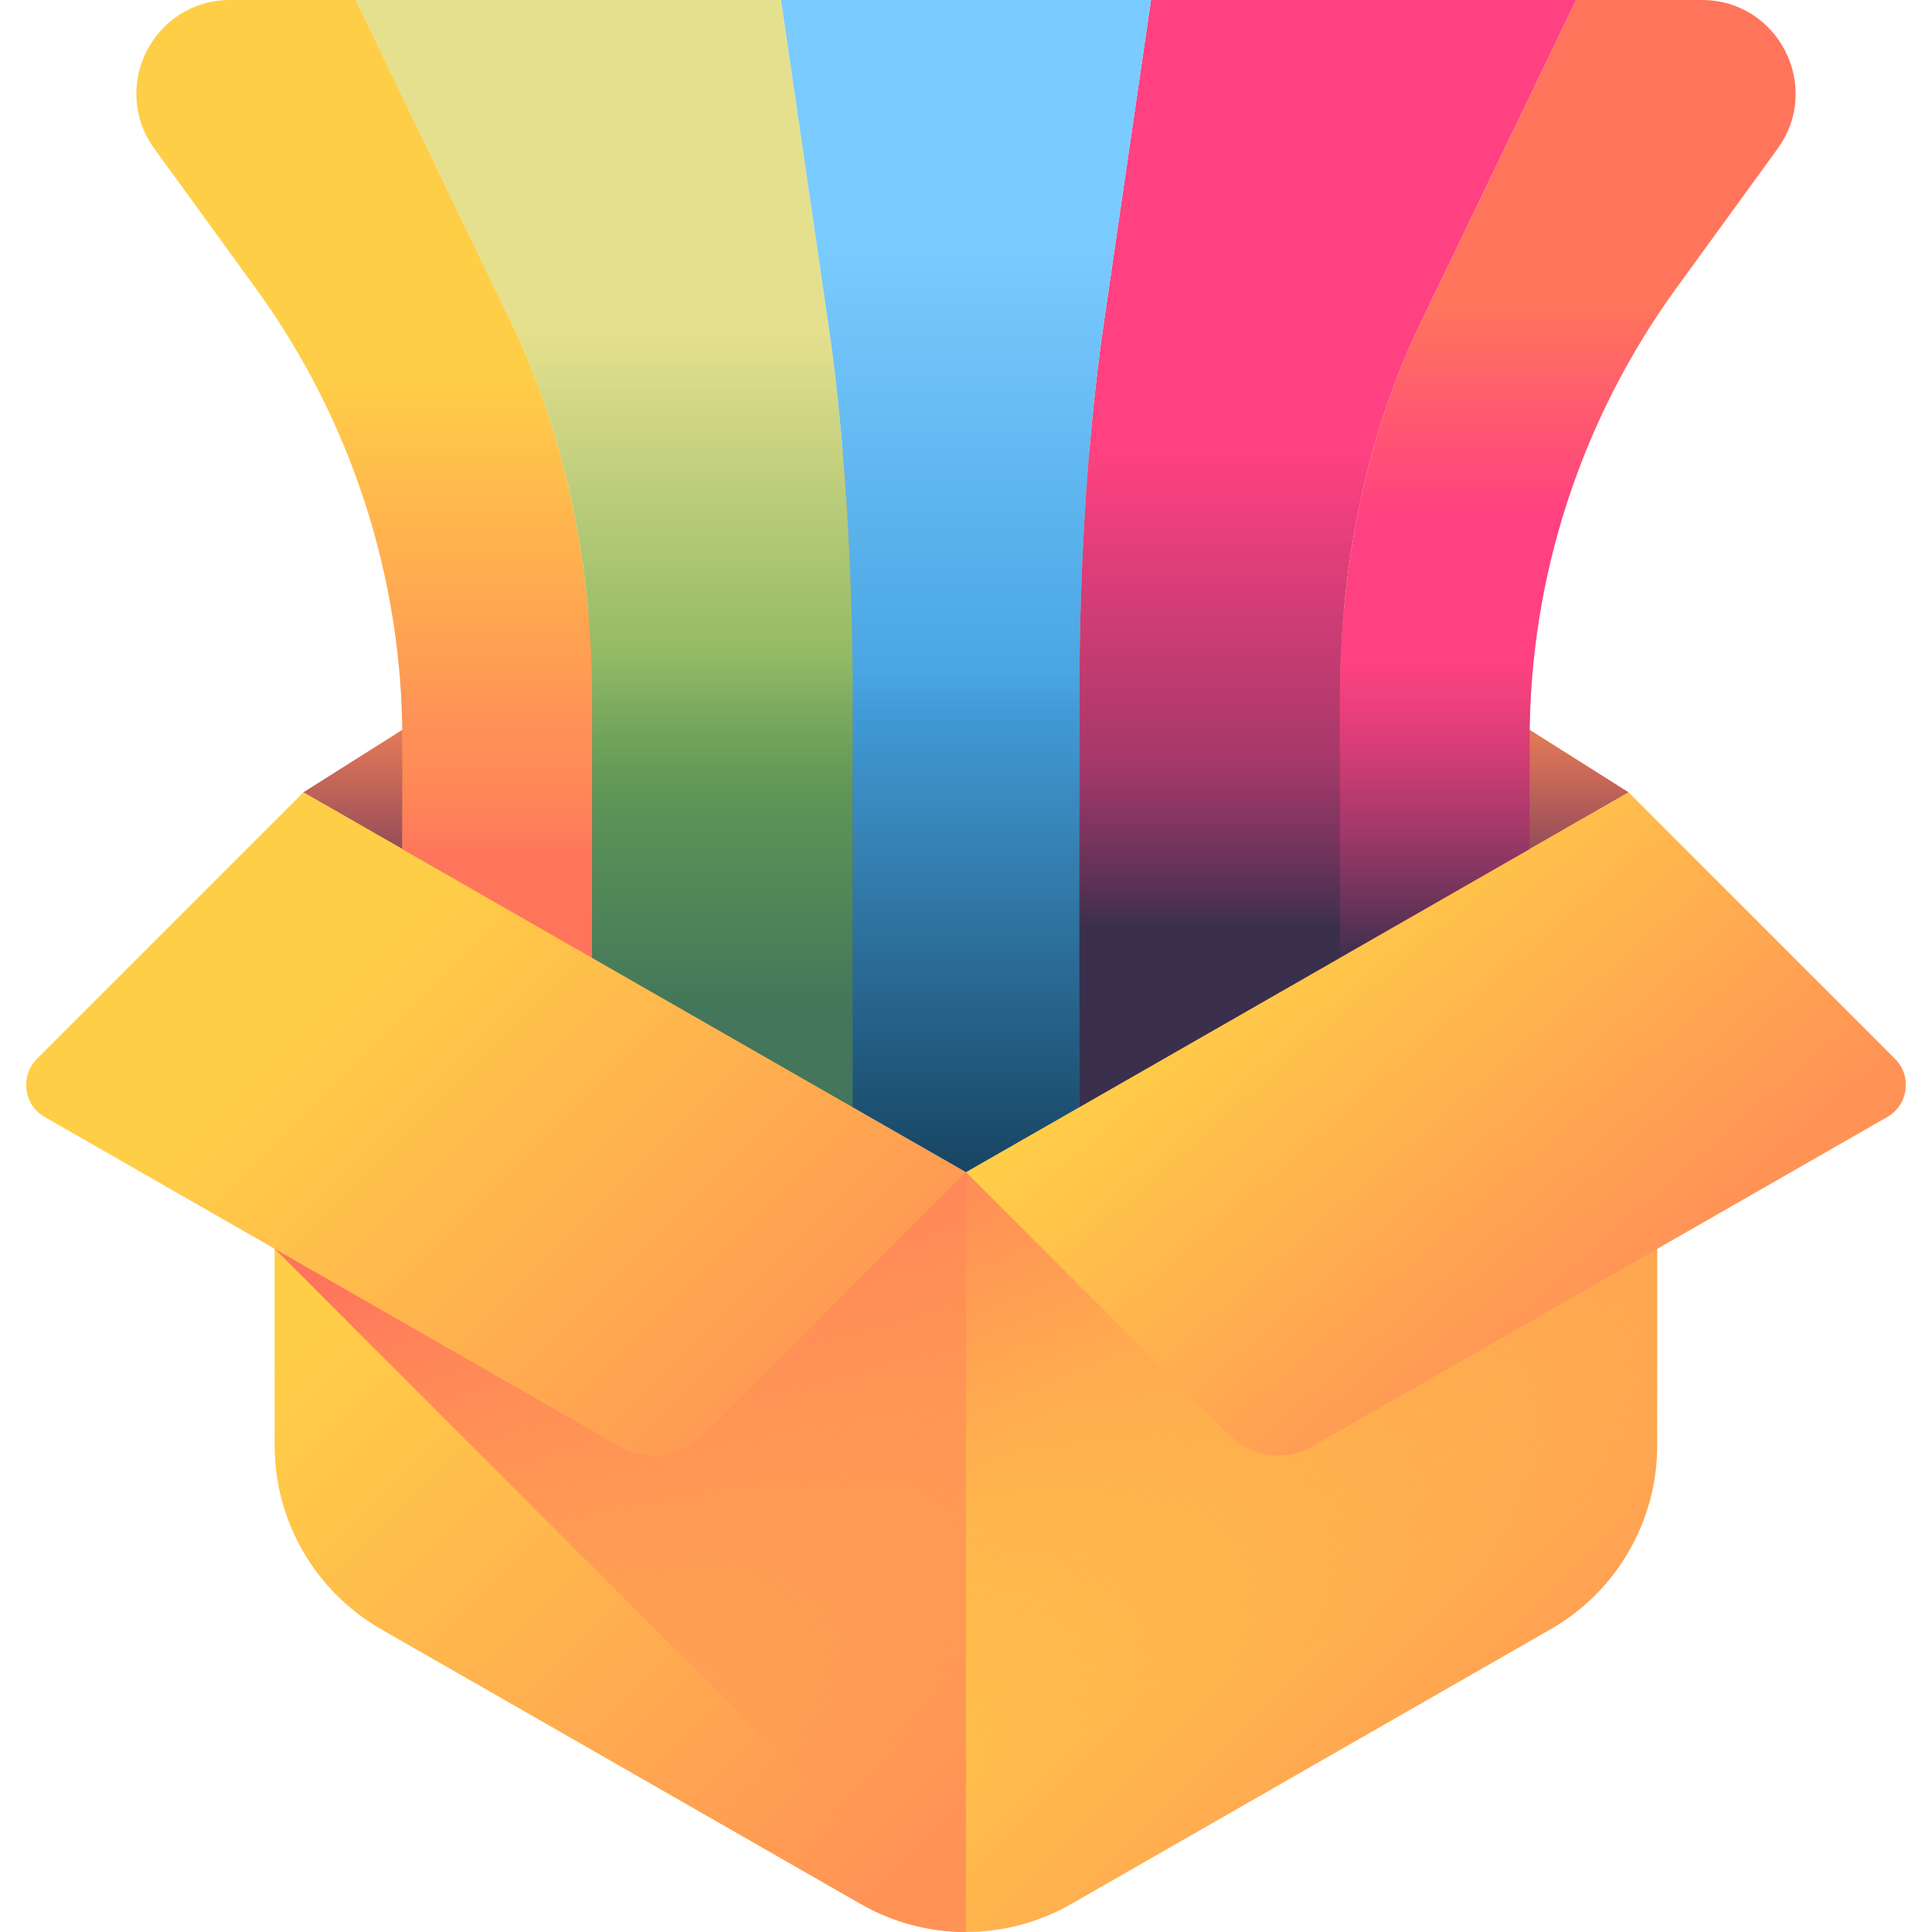 <svg id="Capa_1" enable-background="new 0 0 510 510" height="512" viewBox="0 0 510 510" width="512" xmlns="http://www.w3.org/2000/svg" xmlns:xlink="http://www.w3.org/1999/xlink"><linearGradient id="lg1"><stop offset="0" stop-color="#ffce47"/><stop offset="1" stop-color="#ff9356"/></linearGradient><linearGradient id="SVGID_1_" gradientUnits="userSpaceOnUse" x1="298.314" x2="426.612" xlink:href="#lg1" y1="354.031" y2="482.33"/><linearGradient id="SVGID_2_" gradientUnits="userSpaceOnUse" x1="121.541" x2="270.888" xlink:href="#lg1" y1="311.585" y2="460.932"/><linearGradient id="SVGID_3_" gradientUnits="userSpaceOnUse" x1="255" x2="255" y1="181.317" y2="244.245"><stop offset="0" stop-color="#ff9356"/><stop offset="1" stop-color="#ff755c"/></linearGradient><linearGradient id="lg2"><stop offset="0" stop-color="#843561" stop-opacity="0"/><stop offset="1" stop-color="#3a2f4d"/></linearGradient><linearGradient id="SVGID_4_" gradientUnits="userSpaceOnUse" x1="255" x2="255" xlink:href="#lg2" y1="178.117" y2="250.644"/><linearGradient id="lg3"><stop offset="0" stop-color="#ff9356" stop-opacity="0"/><stop offset="1" stop-color="#ff755c"/></linearGradient><linearGradient id="SVGID_5_" gradientUnits="userSpaceOnUse" x1="323.733" x2="251.744" xlink:href="#lg3" y1="442.815" y2="270.039"/><linearGradient id="SVGID_6_" gradientUnits="userSpaceOnUse" x1="89.661" x2="215.554" xlink:href="#lg1" y1="258.636" y2="384.53"/><linearGradient id="SVGID_7_" gradientUnits="userSpaceOnUse" x1="333.046" x2="422.638" xlink:href="#lg1" y1="243.492" y2="345.883"/><linearGradient id="SVGID_8_" gradientUnits="userSpaceOnUse" x1="96.137" x2="96.137" xlink:href="#lg1" y1="98.836" y2="191.315"/><linearGradient id="SVGID_9_" gradientUnits="userSpaceOnUse" x1="413.863" x2="413.863" y1="80.348" y2="135.099"><stop offset="0" stop-color="#ff755c"/><stop offset="1" stop-color="#ff4181"/></linearGradient><linearGradient id="SVGID_10_" gradientUnits="userSpaceOnUse" x1="159.509" x2="159.509" y1="87.459" y2="211.925"><stop offset="0" stop-color="#e4e08e"/><stop offset="1" stop-color="#6fa953"/></linearGradient><linearGradient id="SVGID_11_" gradientUnits="userSpaceOnUse" x1="350.491" x2="350.491" y1="118.745" y2="232.303"><stop offset="0" stop-color="#ff4181"/><stop offset="1" stop-color="#843561"/></linearGradient><linearGradient id="SVGID_12_" gradientUnits="userSpaceOnUse" x1="255" x2="255" y1="64.705" y2="189.139"><stop offset="0" stop-color="#7acbff"/><stop offset="1" stop-color="#45a2e0"/></linearGradient><linearGradient id="SVGID_13_" gradientUnits="userSpaceOnUse" x1="128.227" x2="128.227" xlink:href="#lg3" y1="179.184" y2="225.629"/><linearGradient id="SVGID_14_" gradientUnits="userSpaceOnUse" x1="189.244" x2="189.244" y1="173.318" y2="266.656"><stop offset="0" stop-color="#43765a" stop-opacity="0"/><stop offset="1" stop-color="#43765a"/></linearGradient><linearGradient id="SVGID_15_" gradientUnits="userSpaceOnUse" x1="255" x2="255" y1="177.051" y2="310.454"><stop offset="0" stop-color="#174461" stop-opacity="0"/><stop offset="1" stop-color="#174461"/></linearGradient><linearGradient id="SVGID_16_" gradientUnits="userSpaceOnUse" x1="320.756" x2="320.756" xlink:href="#lg2" y1="198.947" y2="244.782"/><linearGradient id="SVGID_17_" gradientUnits="userSpaceOnUse" x1="381.773" x2="381.773" xlink:href="#lg2" y1="174.384" y2="253.356"/><g><g><g><path d="m429.903 209.158-153.761 88.12c-13.096 7.505-29.188 7.505-42.284 0l-153.761-88.12c-4.883 8.375-7.561 18.036-7.561 28.039v144.396c0 10.003 2.678 19.664 7.561 28.039 4.857 8.375 11.867 15.437 20.53 20.426l126.596 72.539c8.612 4.935 18.194 7.403 27.777 7.403 9.609 0 19.191-2.468 27.803-7.403l126.569-72.539c8.69-4.988 15.674-12.051 20.53-20.426 4.883-8.375 7.561-18.036 7.561-28.039v-144.396c.001-10.002-2.677-19.664-7.56-28.039z" fill="url(#SVGID_1_)"/><path d="m233.858 297.279-153.761-88.12c-4.883 8.375-7.561 18.036-7.561 28.039v144.396c0 10.003 2.678 19.664 7.561 28.039 4.857 8.375 11.867 15.437 20.53 20.426l126.596 72.539c8.612 4.934 18.194 7.402 27.777 7.402v-207.093c-7.297 0-14.594-1.876-21.142-5.628z" fill="url(#SVGID_2_)"/><path d="m429.903 209.158-174.903 100.237-174.903-100.237c9.045-5.717 147.126-92.965 147.126-92.965 17.196-9.871 38.357-9.871 55.579 0 .001.001 138.458 87.507 147.101 92.965z" fill="url(#SVGID_3_)"/><path d="m429.903 209.158-174.903 100.237-174.903-100.237c8.551-5.41 147.126-92.965 147.126-92.965 17.196-9.871 38.357-9.871 55.579 0 .001.001 138.392 87.473 147.101 92.965z" fill="url(#SVGID_4_)"/></g><path d="m437.469 237.202v144.392c0 10.004-2.688 19.668-7.562 28.04-4.864 8.373-11.85 15.433-20.531 20.425l-126.57 72.537c-8.618 4.938-18.196 7.402-27.805 7.402-.725 0-1.461-.011-2.186-.053l-180.284-180.282v-92.461c0-10.004 2.688-19.667 7.562-28.04l174.907 100.233 174.907-100.233c4.874 8.373 7.562 18.036 7.562 28.04z" fill="url(#SVGID_5_)"/><path d="m255 309.398-69.525 69.525c-5.801 5.801-14.77 6.997-21.888 2.918l-151.788-86.979c-5.572-3.193-6.588-10.808-2.047-15.35l70.341-70.351z" fill="url(#SVGID_6_)"/><path d="m255 309.398 69.525 69.525c5.801 5.801 14.77 6.997 21.888 2.918l151.789-86.978c5.572-3.193 6.588-10.808 2.047-15.35l-70.341-70.351z" fill="url(#SVGID_7_)"/></g><path d="m135.041 85.288-41.093-85.288h-33.2c-20.194 0-31.867 22.904-20 39.244l26.773 36.866c25.148 34.628 38.692 76.326 38.692 119.123v28.886l50.076 28.699v-68.928c0-35.424-7.438-69.94-21.248-98.602z" fill="url(#SVGID_8_)"/><path d="m449.252 0h-33.2l-41.093 85.288c-13.81 28.663-21.248 63.178-21.248 98.602v68.928l50.076-28.699v-28.886c0-42.797 13.544-84.495 38.693-119.123l26.773-36.865c11.867-16.341.194-39.245-20.001-39.245z" fill="url(#SVGID_9_)"/><path d="m225.07 183.89c0-35.424-2.255-69.939-6.443-98.602l-12.459-85.288h-112.22l41.093 85.288c13.81 28.663 21.248 63.178 21.248 98.602v68.928l68.781 39.42z" fill="url(#SVGID_10_)"/><path d="m374.959 85.288 41.093-85.288h-112.22l-12.46 85.288c-4.187 28.663-6.443 63.178-6.443 98.602v108.348l68.781-39.42v-68.928c.001-35.424 7.439-69.94 21.249-98.602z" fill="url(#SVGID_11_)"/><path d="m284.93 183.89c0-35.424 2.255-69.939 6.443-98.602l12.459-85.288h-97.664l12.46 85.288c4.187 28.663 6.443 63.178 6.443 98.602v108.348l29.929 17.153 29.93-17.153z" fill="url(#SVGID_12_)"/><path d="m106.213 195.232v28.886l50.076 28.699v-68.927c0-12.788-.984-25.452-2.872-37.771h-53.253c3.989 15.971 6.049 32.458 6.049 49.113z" fill="url(#SVGID_13_)"/><path d="m156.289 183.89v68.928l68.781 39.42v-108.348c0-12.788-.298-25.452-.871-37.771h-70.782c1.888 12.318 2.872 24.983 2.872 37.771z" fill="url(#SVGID_14_)"/><path d="m224.199 146.119c.573 12.319.871 24.983.871 37.771v108.348l29.93 17.153 29.93-17.153v-108.348c0-12.788.298-25.452.871-37.771z" fill="url(#SVGID_15_)"/><path d="m285.801 146.119c-.573 12.319-.871 24.983-.871 37.771v108.348l68.781-39.42v-68.928c0-12.788.984-25.452 2.872-37.771z" fill="url(#SVGID_16_)"/><path d="m356.583 146.119c-1.888 12.319-2.872 24.983-2.872 37.771v68.928l50.076-28.699v-28.886c0-16.656 2.061-33.143 6.049-49.114z" fill="url(#SVGID_17_)"/></g></svg>